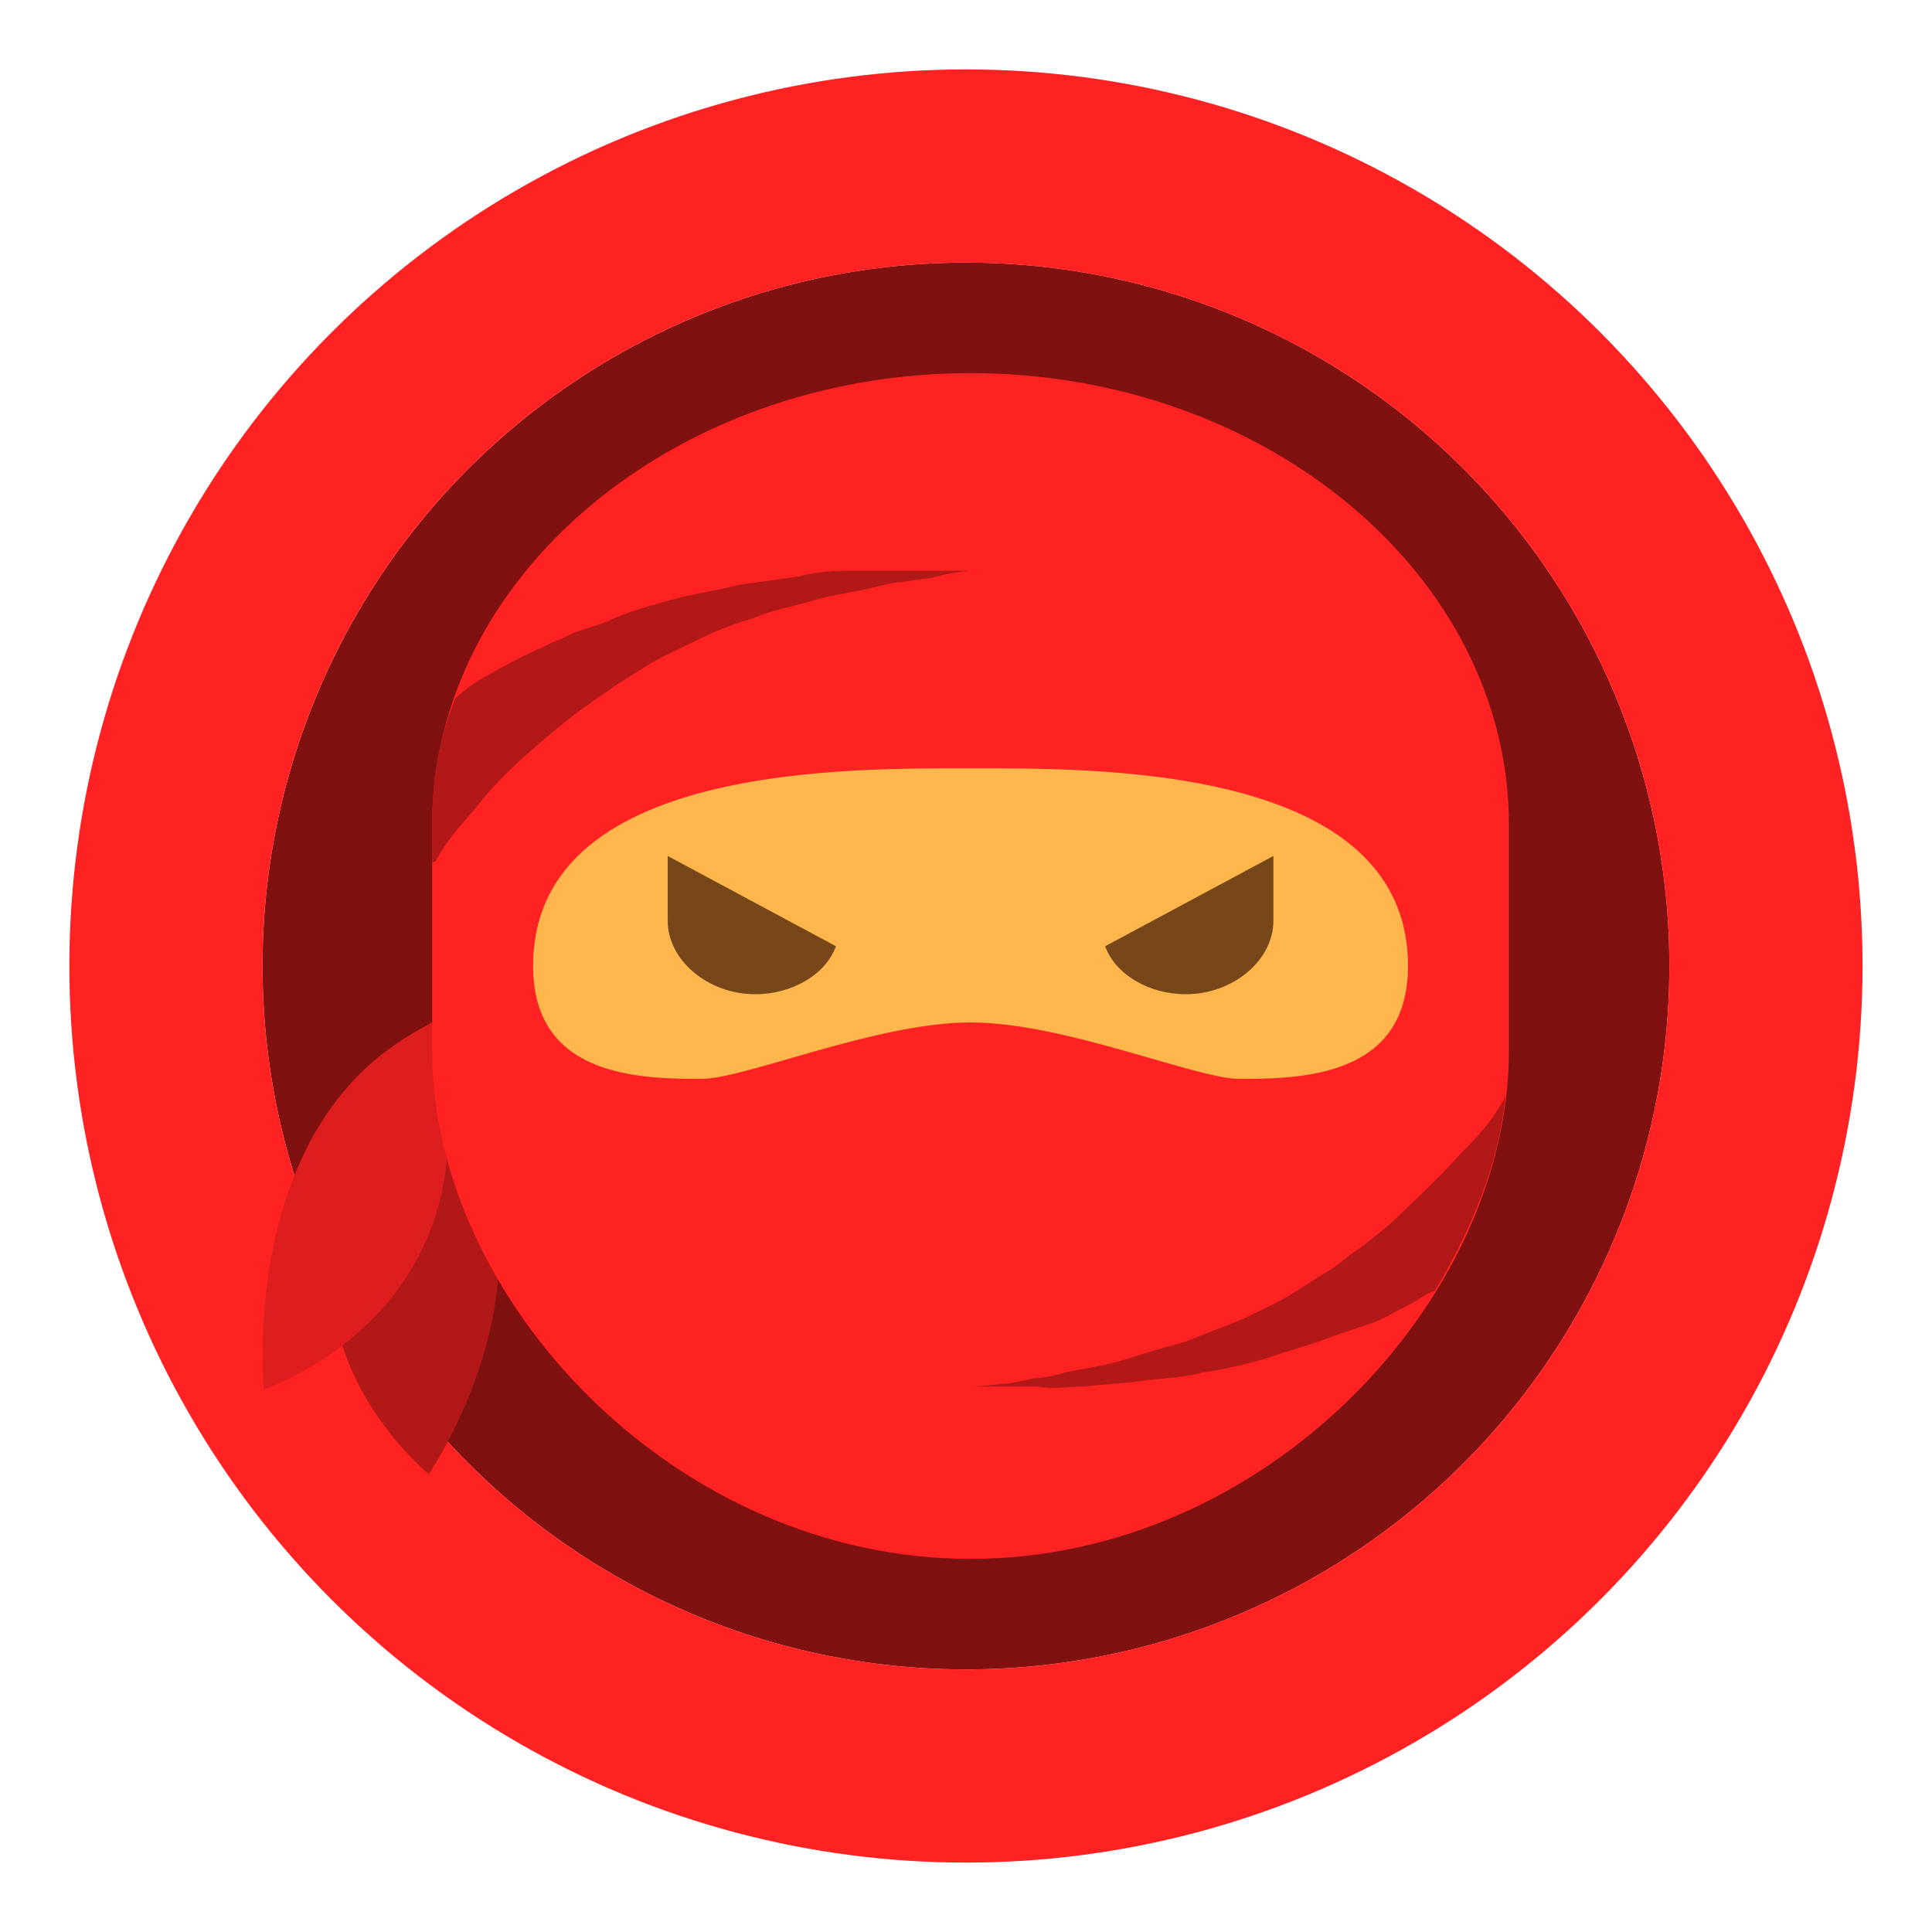 <?xml version="1.0" encoding="UTF-8" standalone="no"?><!-- Generator: Gravit.io --><svg xmlns="http://www.w3.org/2000/svg" xmlns:xlink="http://www.w3.org/1999/xlink" style="isolation:isolate" viewBox="0 0 500 500" width="500pt" height="500pt"><defs><clipPath id="_clipPath_vY4BOlVRuQiyBg4TIrnprXFIsL6SFhqp"><rect width="500" height="500"/></clipPath></defs><g clip-path="url(#_clipPath_vY4BOlVRuQiyBg4TIrnprXFIsL6SFhqp)"><g><circle vector-effect="non-scaling-stroke" cx="249.987" cy="250" r="182.037" fill="rgb(255,34,34)"/><circle vector-effect="non-scaling-stroke" cx="249.987" cy="250" r="182.037" fill="rgb(0,0,0)" fill-opacity="0.5"/><g style="isolation: isolate;"><circle vector-effect="non-scaling-stroke" cx="249.987" cy="250" r="207.037" fill="transparent" stroke-width="50" stroke="rgb(255,34,34)" stroke-linejoin="round" stroke-linecap="butt" stroke-miterlimit="1.414"/><circle vector-effect="non-scaling-stroke" cx="249.987" cy="250" r="182.037" fill="none"/></g><g><path d=" M 110.956 381.512 C 110.956 381.512 54.351 335.483 110.956 279.225 C 151.92 321.601 110.956 381.512 110.956 381.512 Z " fill="rgb(255,34,34)"/><path d=" M 110.956 381.512 C 110.956 381.512 54.351 335.483 110.956 279.225 C 151.92 321.601 110.956 381.512 110.956 381.512 Z " fill="rgb(0,0,0)" fill-opacity="0.3"/><path d=" M 68.302 359.594 C 68.302 359.594 61.997 297.451 102.769 269.993 C 105.621 268.072 108.646 266.279 111.844 264.612 C 132.727 338.42 68.302 359.594 68.302 359.594 Z " fill="rgb(255,34,34)"/><path d=" M 68.302 359.594 C 68.302 359.594 61.997 297.451 102.769 269.993 C 105.621 268.072 108.646 266.279 111.844 264.612 C 132.727 338.42 68.302 359.594 68.302 359.594 Z " fill="rgb(0,0,0)" fill-opacity="0.13"/><path d=" M 431.698 359.594 C 431.698 359.594 438.665 290.93 388.156 264.612 C 367.273 338.42 431.698 359.594 431.698 359.594 Z " fill="none"/><path d=" M 251.178 96.569 C 174.544 96.569 111.844 149.174 111.844 213.469 L 111.844 271.919 C 111.844 336.214 174.544 403.431 251.178 403.431 C 327.812 403.431 390.513 336.214 390.513 271.919 L 390.513 213.469 C 390.513 149.174 327.812 96.569 251.178 96.569 Z " fill="rgb(255,34,34)"/><path d=" M 389.624 283.623 C 387.891 301.144 380.916 317.955 371.363 334.022 C 367.853 335.483 365.267 337.675 361.766 339.136 C 359.154 340.583 356.567 342.073 353.946 342.789 L 345.238 345.726 C 339.995 347.889 333.908 349.38 327.821 351.542 C 322.578 353.033 316.491 354.487 311.249 355.195 C 306.05 356.686 299.963 356.686 295.608 357.395 C 290.366 358.14 286.012 358.14 280.769 358.856 C 276.415 358.856 272.061 359.594 268.595 358.856 L 251.178 358.856 C 251.178 358.856 253.791 358.856 258.998 358.14 C 261.62 358.14 264.241 357.395 267.707 356.679 C 271.216 356.679 274.682 355.195 279.036 354.487 C 283.391 353.741 287.745 353.025 292.099 351.542 C 296.453 350.088 301.696 348.634 306.903 347.18 C 312.137 344.981 316.491 343.52 321.725 341.328 C 326.079 339.136 331.278 336.93 335.632 334.022 L 342.608 329.623 C 345.22 328.17 346.962 326.716 348.704 325.262 C 353.058 322.317 356.559 319.409 360.024 316.494 C 366.991 309.904 373.087 304.052 378.329 298.229 C 384.417 292.384 387.883 287.269 389.616 283.616 L 389.624 283.623 Z  M 112.732 222.967 C 114.465 219.314 117.931 214.915 123.174 209.063 C 127.528 203.247 133.615 197.395 141.435 190.797 C 144.945 187.89 149.299 184.236 152.765 182.037 C 154.506 180.583 157.119 179.129 158.861 177.675 L 165.827 173.277 C 170.181 170.369 175.424 168.163 179.778 165.971 C 184.132 163.779 189.331 161.572 194.574 160.126 C 199.816 157.919 204.17 157.203 209.378 155.757 C 213.732 154.266 218.957 153.558 222.441 152.812 C 226.795 152.104 230.295 150.62 233.761 150.62 C 237.227 149.904 240.728 149.904 242.47 149.159 C 248.566 147.713 251.178 147.713 251.178 147.713 L 221.587 147.713 C 217.233 147.713 211.99 147.713 206.748 149.174 C 201.549 149.904 196.307 150.62 191.108 151.366 C 185.865 152.827 179.778 153.558 174.536 155.019 C 169.337 156.48 163.215 157.927 157.119 160.864 L 148.41 163.786 C 145.798 165.233 143.212 165.978 140.59 167.439 C 135.348 169.631 130.14 172.539 124.907 175.476 C 122.294 176.938 120.552 178.399 117.94 180.591 C 113.586 190.805 111.844 201.764 111.844 213.469 L 111.844 223.683 C 111.844 223.683 111.844 222.974 112.732 222.974 L 112.732 222.967 Z " fill="rgb(255,34,34)"/><path d=" M 389.624 283.623 C 387.891 301.144 380.916 317.955 371.363 334.022 C 367.853 335.483 365.267 337.675 361.766 339.136 C 359.154 340.583 356.567 342.073 353.946 342.789 L 345.238 345.726 C 339.995 347.889 333.908 349.38 327.821 351.542 C 322.578 353.033 316.491 354.487 311.249 355.195 C 306.05 356.686 299.963 356.686 295.608 357.395 C 290.366 358.14 286.012 358.14 280.769 358.856 C 276.415 358.856 272.061 359.594 268.595 358.856 L 251.178 358.856 C 251.178 358.856 253.791 358.856 258.998 358.14 C 261.62 358.14 264.241 357.395 267.707 356.679 C 271.216 356.679 274.682 355.195 279.036 354.487 C 283.391 353.741 287.745 353.025 292.099 351.542 C 296.453 350.088 301.696 348.634 306.903 347.18 C 312.137 344.981 316.491 343.52 321.725 341.328 C 326.079 339.136 331.278 336.93 335.632 334.022 L 342.608 329.623 C 345.22 328.17 346.962 326.716 348.704 325.262 C 353.058 322.317 356.559 319.409 360.024 316.494 C 366.991 309.904 373.087 304.052 378.329 298.229 C 384.417 292.384 387.883 287.269 389.616 283.616 L 389.624 283.623 Z  M 112.732 222.967 C 114.465 219.314 117.931 214.915 123.174 209.063 C 127.528 203.247 133.615 197.395 141.435 190.797 C 144.945 187.89 149.299 184.236 152.765 182.037 C 154.506 180.583 157.119 179.129 158.861 177.675 L 165.827 173.277 C 170.181 170.369 175.424 168.163 179.778 165.971 C 184.132 163.779 189.331 161.572 194.574 160.126 C 199.816 157.919 204.17 157.203 209.378 155.757 C 213.732 154.266 218.957 153.558 222.441 152.812 C 226.795 152.104 230.295 150.62 233.761 150.62 C 237.227 149.904 240.728 149.904 242.47 149.159 C 248.566 147.713 251.178 147.713 251.178 147.713 L 221.587 147.713 C 217.233 147.713 211.99 147.713 206.748 149.174 C 201.549 149.904 196.307 150.62 191.108 151.366 C 185.865 152.827 179.778 153.558 174.536 155.019 C 169.337 156.48 163.215 157.927 157.119 160.864 L 148.41 163.786 C 145.798 165.233 143.212 165.978 140.59 167.439 C 135.348 169.631 130.14 172.539 124.907 175.476 C 122.294 176.938 120.552 178.399 117.94 180.591 C 113.586 190.805 111.844 201.764 111.844 213.469 L 111.844 223.683 C 111.844 223.683 111.844 222.974 112.732 222.974 L 112.732 222.967 Z " fill="rgb(0,0,0)" fill-opacity="0.3"/><path d=" M 320.845 279.225 C 337.374 279.225 364.387 278.48 364.387 250 C 364.387 197.395 281.658 198.856 251.178 198.856 C 220.699 198.856 137.969 197.395 137.969 250 C 137.969 278.48 164.983 279.225 181.511 279.225 C 192.832 279.225 226.795 264.612 251.178 264.612 C 275.562 264.612 309.524 279.225 320.845 279.225 Z " fill="rgb(255,183,77)"/><path d=" M 329.554 221.52 L 329.554 238.295 C 329.554 248.546 319.104 257.306 306.895 257.306 C 297.341 257.306 288.633 252.192 286.012 244.886 L 329.554 221.52 Z  M 172.803 221.52 L 172.803 238.295 C 172.803 248.546 183.253 257.306 195.462 257.306 C 205.015 257.306 213.723 252.192 216.345 244.886 L 172.803 221.52 Z " fill="rgb(120,71,25)"/></g></g></g></svg>